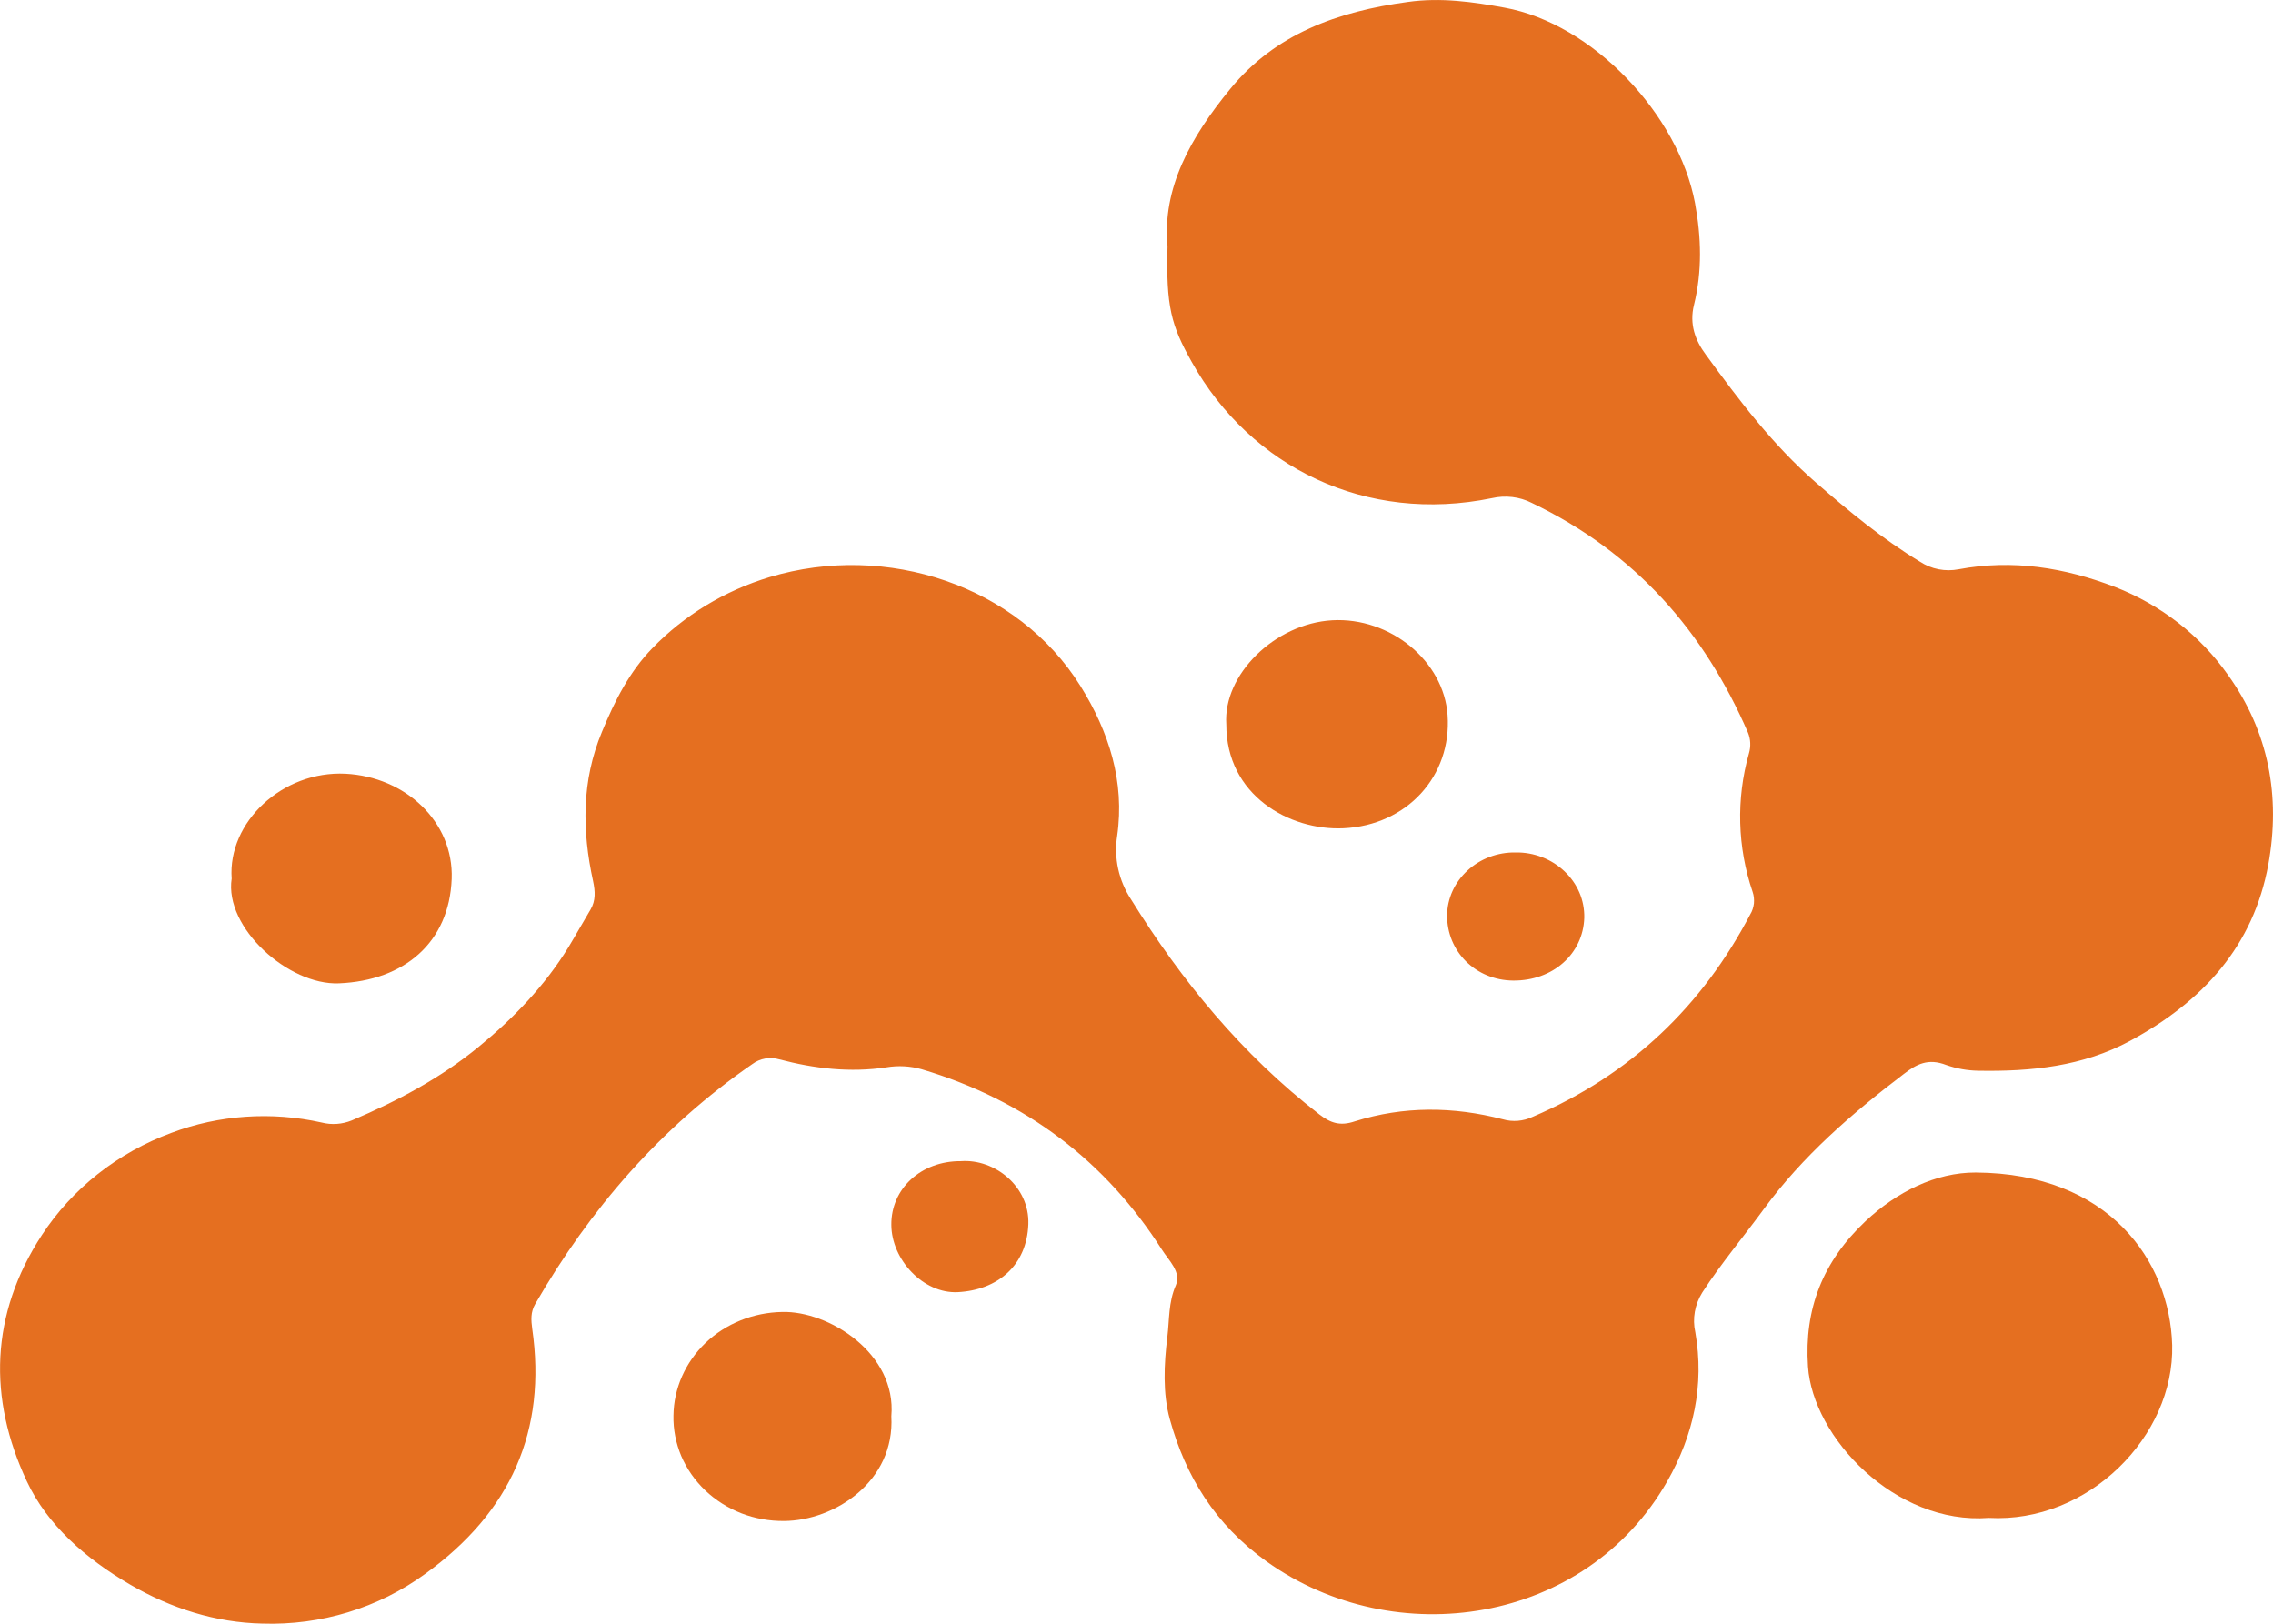 <svg width="14" height="10" viewBox="0 0 14 10" fill="none" xmlns="http://www.w3.org/2000/svg">
<g id="Vector">
<path d="M7.191 1.516C7.157 1.158 7.335 0.843 7.577 0.548C7.855 0.208 8.238 0.071 8.671 0.012C8.875 -0.017 9.075 0.012 9.266 0.047C9.813 0.146 10.338 0.708 10.44 1.25C10.479 1.461 10.485 1.67 10.434 1.877C10.404 1.996 10.442 2.097 10.506 2.183C10.71 2.463 10.92 2.742 11.186 2.973C11.387 3.148 11.594 3.319 11.825 3.459C11.86 3.482 11.899 3.498 11.94 3.506C11.981 3.514 12.023 3.514 12.064 3.506C12.396 3.444 12.714 3.495 13.027 3.615C13.311 3.726 13.553 3.915 13.723 4.157C13.973 4.506 14.048 4.903 13.971 5.325C13.879 5.825 13.571 6.166 13.12 6.41C12.83 6.567 12.511 6.6 12.184 6.594C12.117 6.593 12.051 6.581 11.988 6.559C11.875 6.515 11.804 6.554 11.726 6.614C11.404 6.859 11.103 7.12 10.864 7.446C10.739 7.617 10.601 7.781 10.485 7.96C10.439 8.034 10.423 8.121 10.442 8.205C10.499 8.531 10.431 8.839 10.269 9.123C9.766 10.005 8.592 10.181 7.802 9.617C7.482 9.388 7.301 9.088 7.205 8.74C7.161 8.581 7.169 8.402 7.19 8.233C7.203 8.127 7.196 8.021 7.242 7.916C7.278 7.835 7.198 7.762 7.157 7.697C6.811 7.154 6.321 6.777 5.677 6.585C5.607 6.565 5.533 6.561 5.461 6.573C5.236 6.607 5.016 6.581 4.8 6.524C4.772 6.516 4.742 6.514 4.713 6.519C4.684 6.524 4.657 6.536 4.634 6.553C4.065 6.946 3.633 7.449 3.297 8.03C3.267 8.081 3.271 8.131 3.278 8.183C3.368 8.808 3.149 9.311 2.617 9.694C2.33 9.903 1.976 10.011 1.615 9.999C1.328 9.993 1.053 9.905 0.802 9.759C0.528 9.599 0.291 9.392 0.165 9.122C-0.074 8.612 -0.061 8.095 0.258 7.606C0.445 7.32 0.725 7.099 1.055 6.977C1.349 6.866 1.673 6.844 1.981 6.913C2.043 6.929 2.108 6.924 2.167 6.9C2.448 6.781 2.715 6.638 2.948 6.447C3.164 6.27 3.356 6.07 3.501 5.834C3.547 5.758 3.591 5.679 3.637 5.602C3.67 5.546 3.666 5.489 3.653 5.427C3.585 5.116 3.581 4.81 3.708 4.506C3.785 4.319 3.876 4.138 4.017 3.993C4.214 3.789 4.463 3.638 4.741 3.554C5.462 3.337 6.271 3.608 6.655 4.225C6.831 4.507 6.929 4.815 6.881 5.148C6.86 5.284 6.89 5.423 6.967 5.54C7.278 6.041 7.648 6.493 8.126 6.863C8.196 6.917 8.255 6.936 8.344 6.906C8.645 6.811 8.952 6.814 9.256 6.893C9.317 6.911 9.383 6.905 9.44 6.878C10.048 6.618 10.485 6.194 10.78 5.632C10.793 5.611 10.8 5.588 10.803 5.564C10.805 5.54 10.803 5.516 10.795 5.493C10.701 5.217 10.693 4.921 10.772 4.641C10.785 4.598 10.783 4.552 10.766 4.511C10.497 3.892 10.075 3.404 9.434 3.097C9.359 3.059 9.272 3.049 9.189 3.068C8.414 3.227 7.703 2.879 7.34 2.229C7.214 2.004 7.181 1.889 7.191 1.516Z" fill="#E56F20"/>
<path d="M12.249 9.348C11.672 9.392 11.165 8.851 11.136 8.416C11.112 8.062 11.227 7.769 11.491 7.52C11.681 7.342 11.921 7.22 12.169 7.221C12.989 7.226 13.364 7.765 13.379 8.284C13.393 8.844 12.863 9.382 12.249 9.348Z" fill="#E56F20"/>
<path d="M1.427 5.411C1.402 5.063 1.74 4.746 2.128 4.765C2.496 4.784 2.795 5.06 2.782 5.413C2.767 5.803 2.492 6.039 2.088 6.056C1.777 6.069 1.381 5.713 1.427 5.411Z" fill="#E56F20"/>
<path d="M7.553 4.461C7.532 4.155 7.852 3.84 8.206 3.82C8.563 3.8 8.894 4.072 8.916 4.405C8.942 4.778 8.667 5.083 8.274 5.101C7.941 5.116 7.552 4.897 7.553 4.461Z" fill="#E56F20"/>
<path d="M5.49 8.722C5.513 9.124 5.14 9.365 4.83 9.367C4.74 9.368 4.65 9.352 4.567 9.32C4.483 9.287 4.407 9.239 4.344 9.179C4.28 9.118 4.23 9.046 4.196 8.967C4.163 8.888 4.146 8.803 4.148 8.718C4.15 8.55 4.221 8.39 4.346 8.27C4.471 8.151 4.64 8.083 4.818 8.08C5.102 8.072 5.524 8.334 5.49 8.722Z" fill="#E56F20"/>
<path d="M5.919 7.151C6.127 7.136 6.342 7.307 6.334 7.539C6.325 7.794 6.145 7.945 5.899 7.958C5.687 7.968 5.491 7.758 5.49 7.543C5.488 7.32 5.674 7.149 5.919 7.151Z" fill="#E56F20"/>
<path d="M9.32 6.039C9.09 6.037 8.912 5.861 8.913 5.637C8.914 5.533 8.96 5.433 9.039 5.361C9.118 5.288 9.225 5.248 9.335 5.25C9.391 5.249 9.446 5.259 9.498 5.279C9.55 5.299 9.597 5.329 9.636 5.366C9.676 5.404 9.707 5.448 9.728 5.497C9.749 5.546 9.759 5.599 9.758 5.652C9.751 5.875 9.564 6.041 9.32 6.039Z" fill="#E56F20"/>
</g>
</svg>
